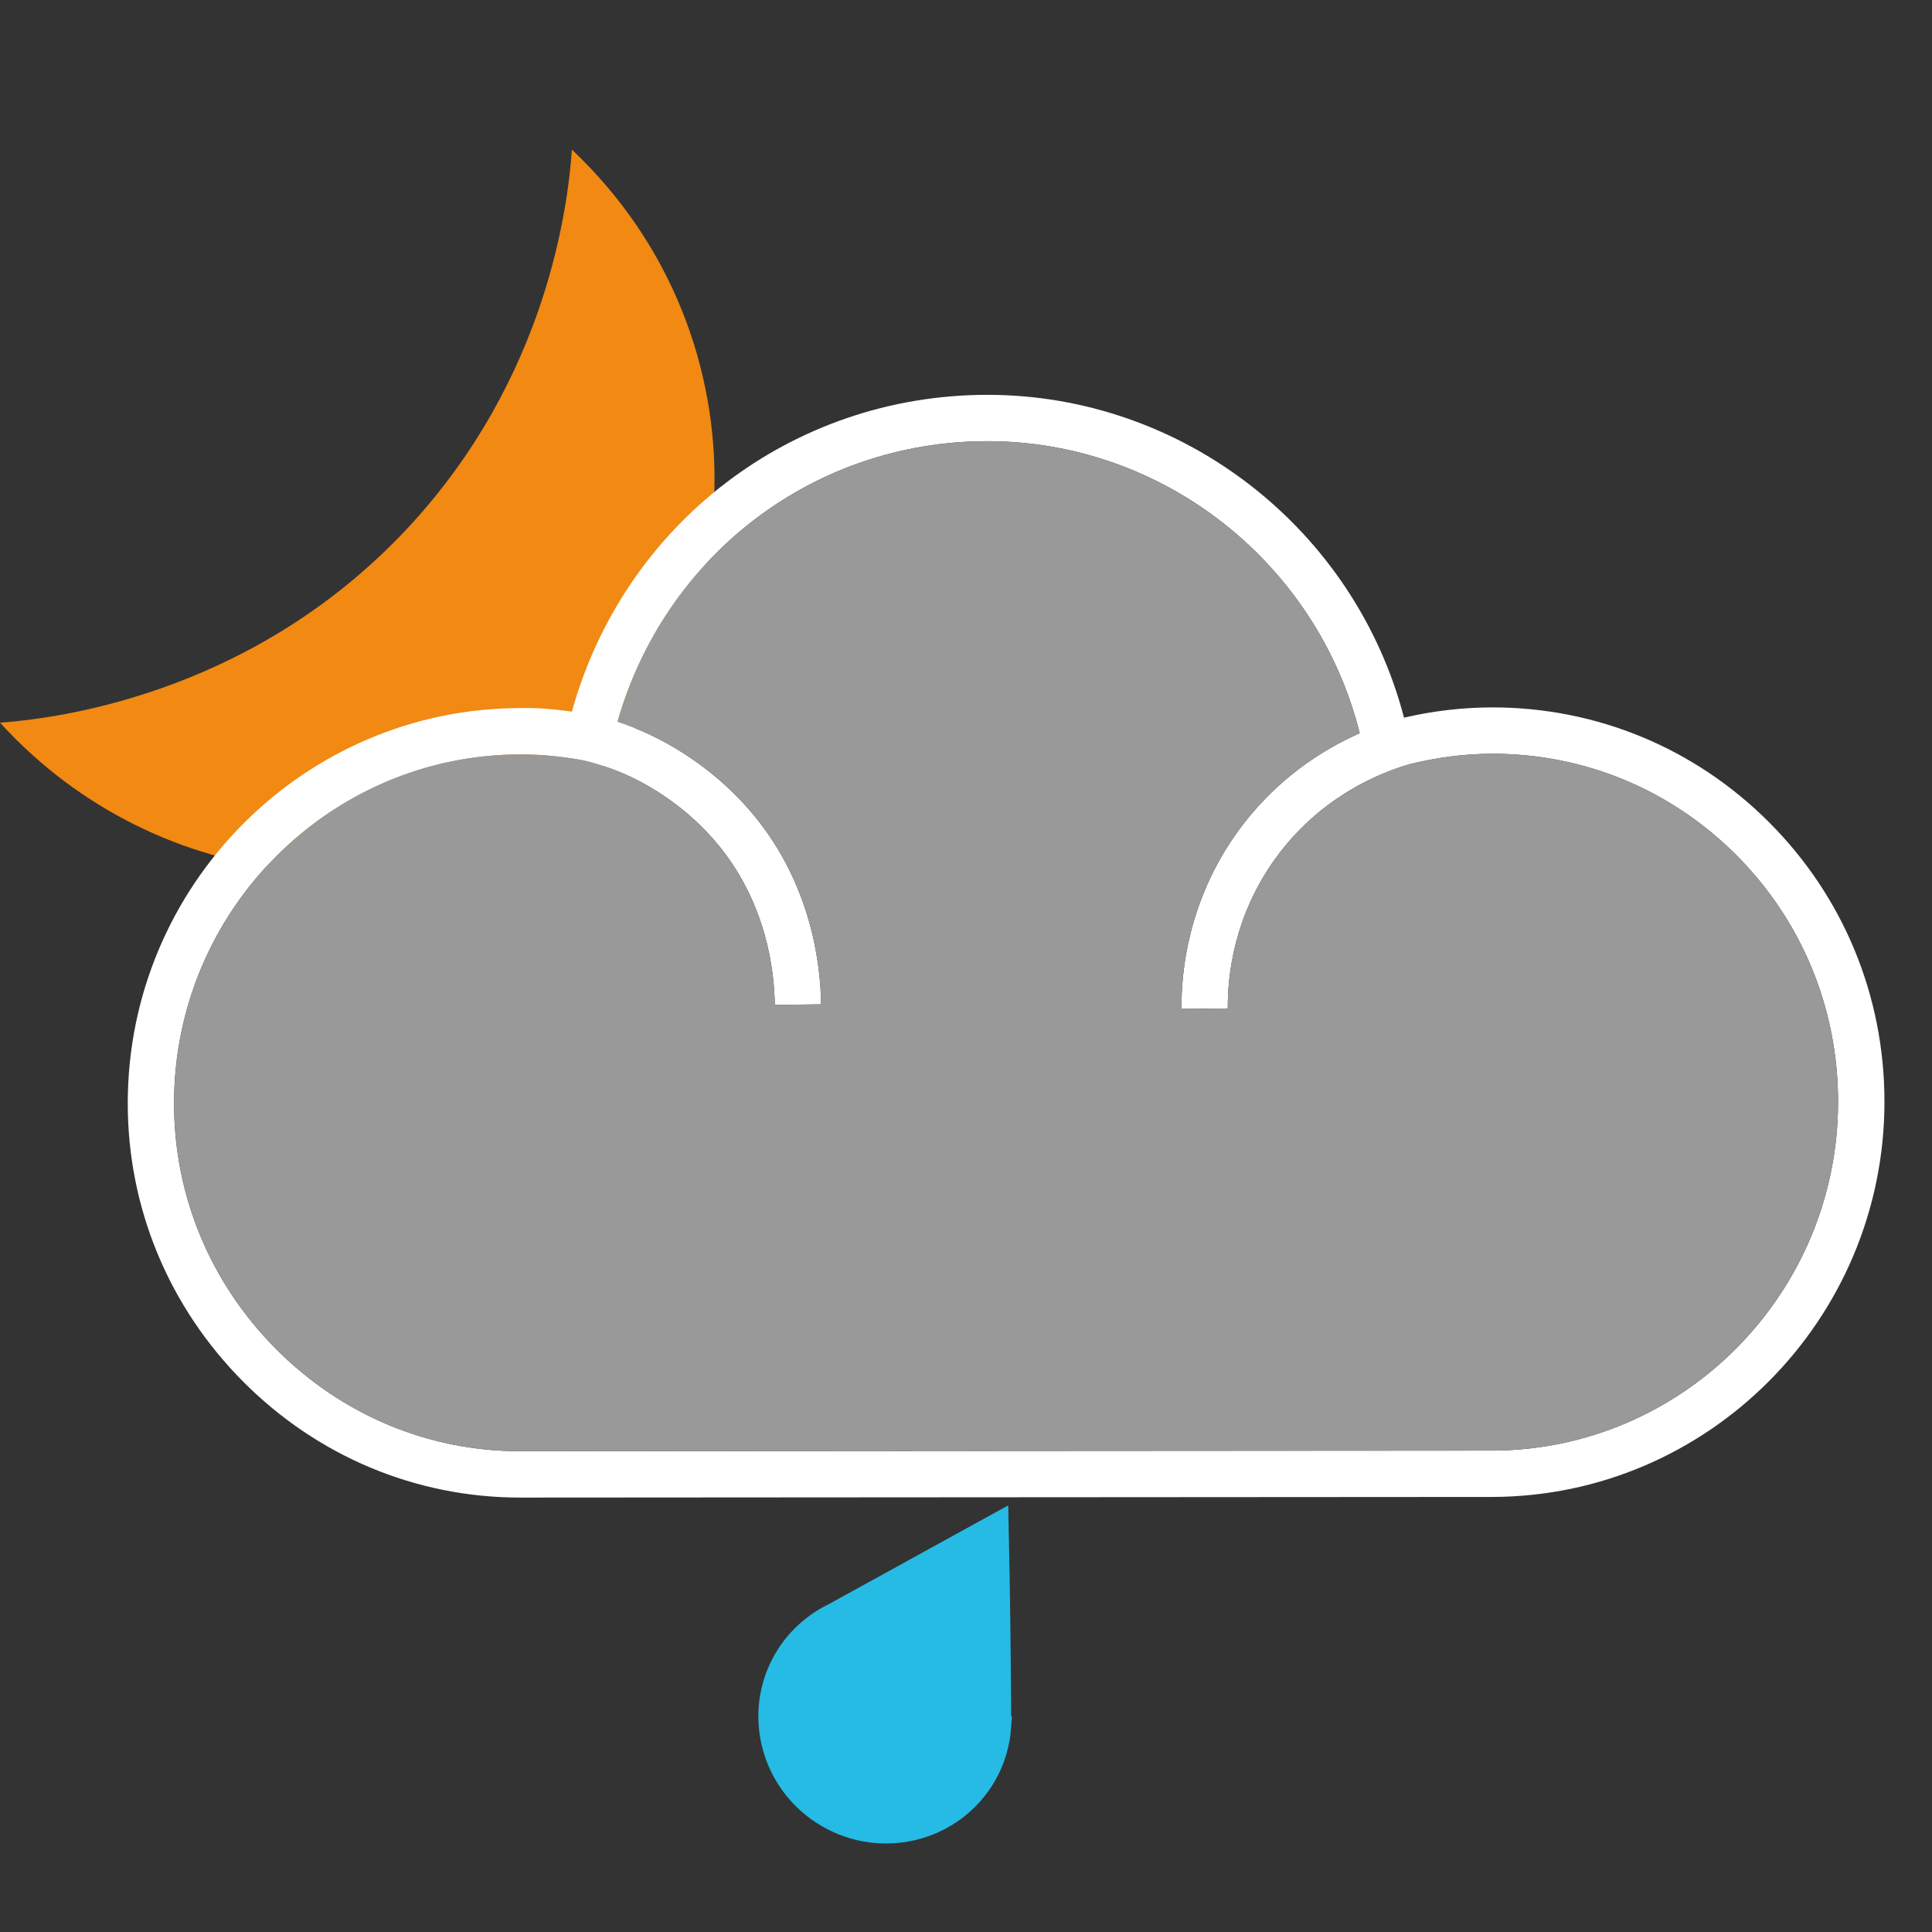 <?xml version="1.0" encoding="UTF-8"?><svg id="Layer_1" xmlns="http://www.w3.org/2000/svg" viewBox="0 0 120 120"><rect x="0" y="0" width="120" height="120" fill="#333333" stroke="none"/><defs><style>.cls-1{fill:#fff;}.cls-2{fill:#f18913;}.cls-3{fill:#999;}.cls-4{fill:#25bbe4;stroke:#25bbe4;stroke-miterlimit:10;stroke-width:1.327px;}</style></defs><path class="cls-2" d="M35.55,49.236c11.078-8.787,12.461-28.149-.028-39.941-.229,3.193-1.407,14.139-10.288,23.597C15.351,43.418,2.903,44.67,0,44.887c9.909,10.873,25.916,11.991,35.55,4.349Z"/><path class="cls-4" d="M62.143,107.265c-.001-.379-.003-.759-.005-1.139-.02-3.862-.072-7.7-.156-11.515-3.385,1.864-6.77,3.727-10.155,5.591-.086,.047-.376,.178-.736,.405-1.025,.645-1.642,1.394-1.918,1.762,0,0-.25,.335-.449,.678-1.982,3.41-.794,7.799,2.654,9.804s7.851,.865,9.833-2.545c.559-.961,.857-2,.932-3.041Z"/><path class="cls-1" d="M109.865,51.058c-4.591-4.591-10.686-7.12-17.163-7.12h-.017c-1.839,.003-3.677,.216-5.479,.638-3.059-11.709-13.704-20.052-25.877-20.052h-.018c-12.136,.008-22.557,8.031-25.79,19.675-1.086-.149-2.123-.25-3.196-.219-13.44,.008-24.382,11.015-24.39,24.534-.004,6.497,2.536,12.636,7.153,17.287,4.622,4.65,10.733,7.213,17.207,7.216h.001l60.362-.039c13.439-.014,24.381-11.021,24.389-24.534,.004-6.575-2.546-12.752-7.181-17.385Zm-17.211,39.042l-60.361,.039c-5.701-.003-11.088-2.262-15.164-6.367-4.079-4.105-6.322-9.523-6.318-15.258,.008-11.934,9.659-21.648,21.517-21.656h.038c1.279,0,2.563,.126,3.923,.38,.982,.248,1.949,.571,2.871,1.006,1.212,.57,3.538,1.888,5.491,4.282,2.957,3.625,3.445,7.753,3.473,9.894l2.877-.039c-.032-2.512-.611-7.373-4.121-11.675-2.313-2.832-5.062-4.389-6.492-5.064-.661-.313-1.341-.585-2.033-.817,2.937-10.313,12.18-17.414,22.957-17.422h.015c10.939,0,20.478,7.567,23.129,18.139-2.28,1.006-5.205,2.831-7.561,6.086-3.109,4.294-3.534,8.759-3.51,11.037l2.877-.028c-.021-1.928,.337-5.699,2.963-9.323,2.705-3.737,6.301-5.246,8.205-5.811v-.005c1.726-.441,3.489-.678,5.255-.681h.014c5.708,0,11.081,2.228,15.129,6.277,4.091,4.091,6.342,9.543,6.338,15.351-.008,11.928-9.659,21.642-21.514,21.656Z"/><path class="cls-3" d="M92.654,90.099l-60.361,.039c-5.701-.003-11.088-2.262-15.164-6.367-4.079-4.105-6.322-9.523-6.318-15.258,.008-11.934,9.659-21.648,21.517-21.656h.038c1.279,0,2.563,.126,3.923,.38,.982,.248,1.949,.571,2.871,1.006,1.212,.57,3.538,1.888,5.491,4.282,2.957,3.625,3.445,7.753,3.473,9.894l2.877-.039c-.032-2.512-.611-7.373-4.121-11.675-2.313-2.832-5.062-4.389-6.492-5.064-.661-.313-1.341-.585-2.033-.817,2.937-10.313,12.18-17.414,22.957-17.422h.015c10.939,0,20.478,7.567,23.129,18.139-2.28,1.006-5.205,2.831-7.561,6.086-3.109,4.294-3.534,8.759-3.51,11.037l2.877-.028c-.021-1.928,.337-5.699,2.963-9.323,2.705-3.737,6.301-5.246,8.205-5.811v-.005c1.726-.441,3.489-.678,5.255-.681h.014c5.708,0,11.081,2.228,15.129,6.277,4.091,4.091,6.342,9.543,6.338,15.351-.008,11.928-9.659,21.642-21.514,21.656Z"/></svg>